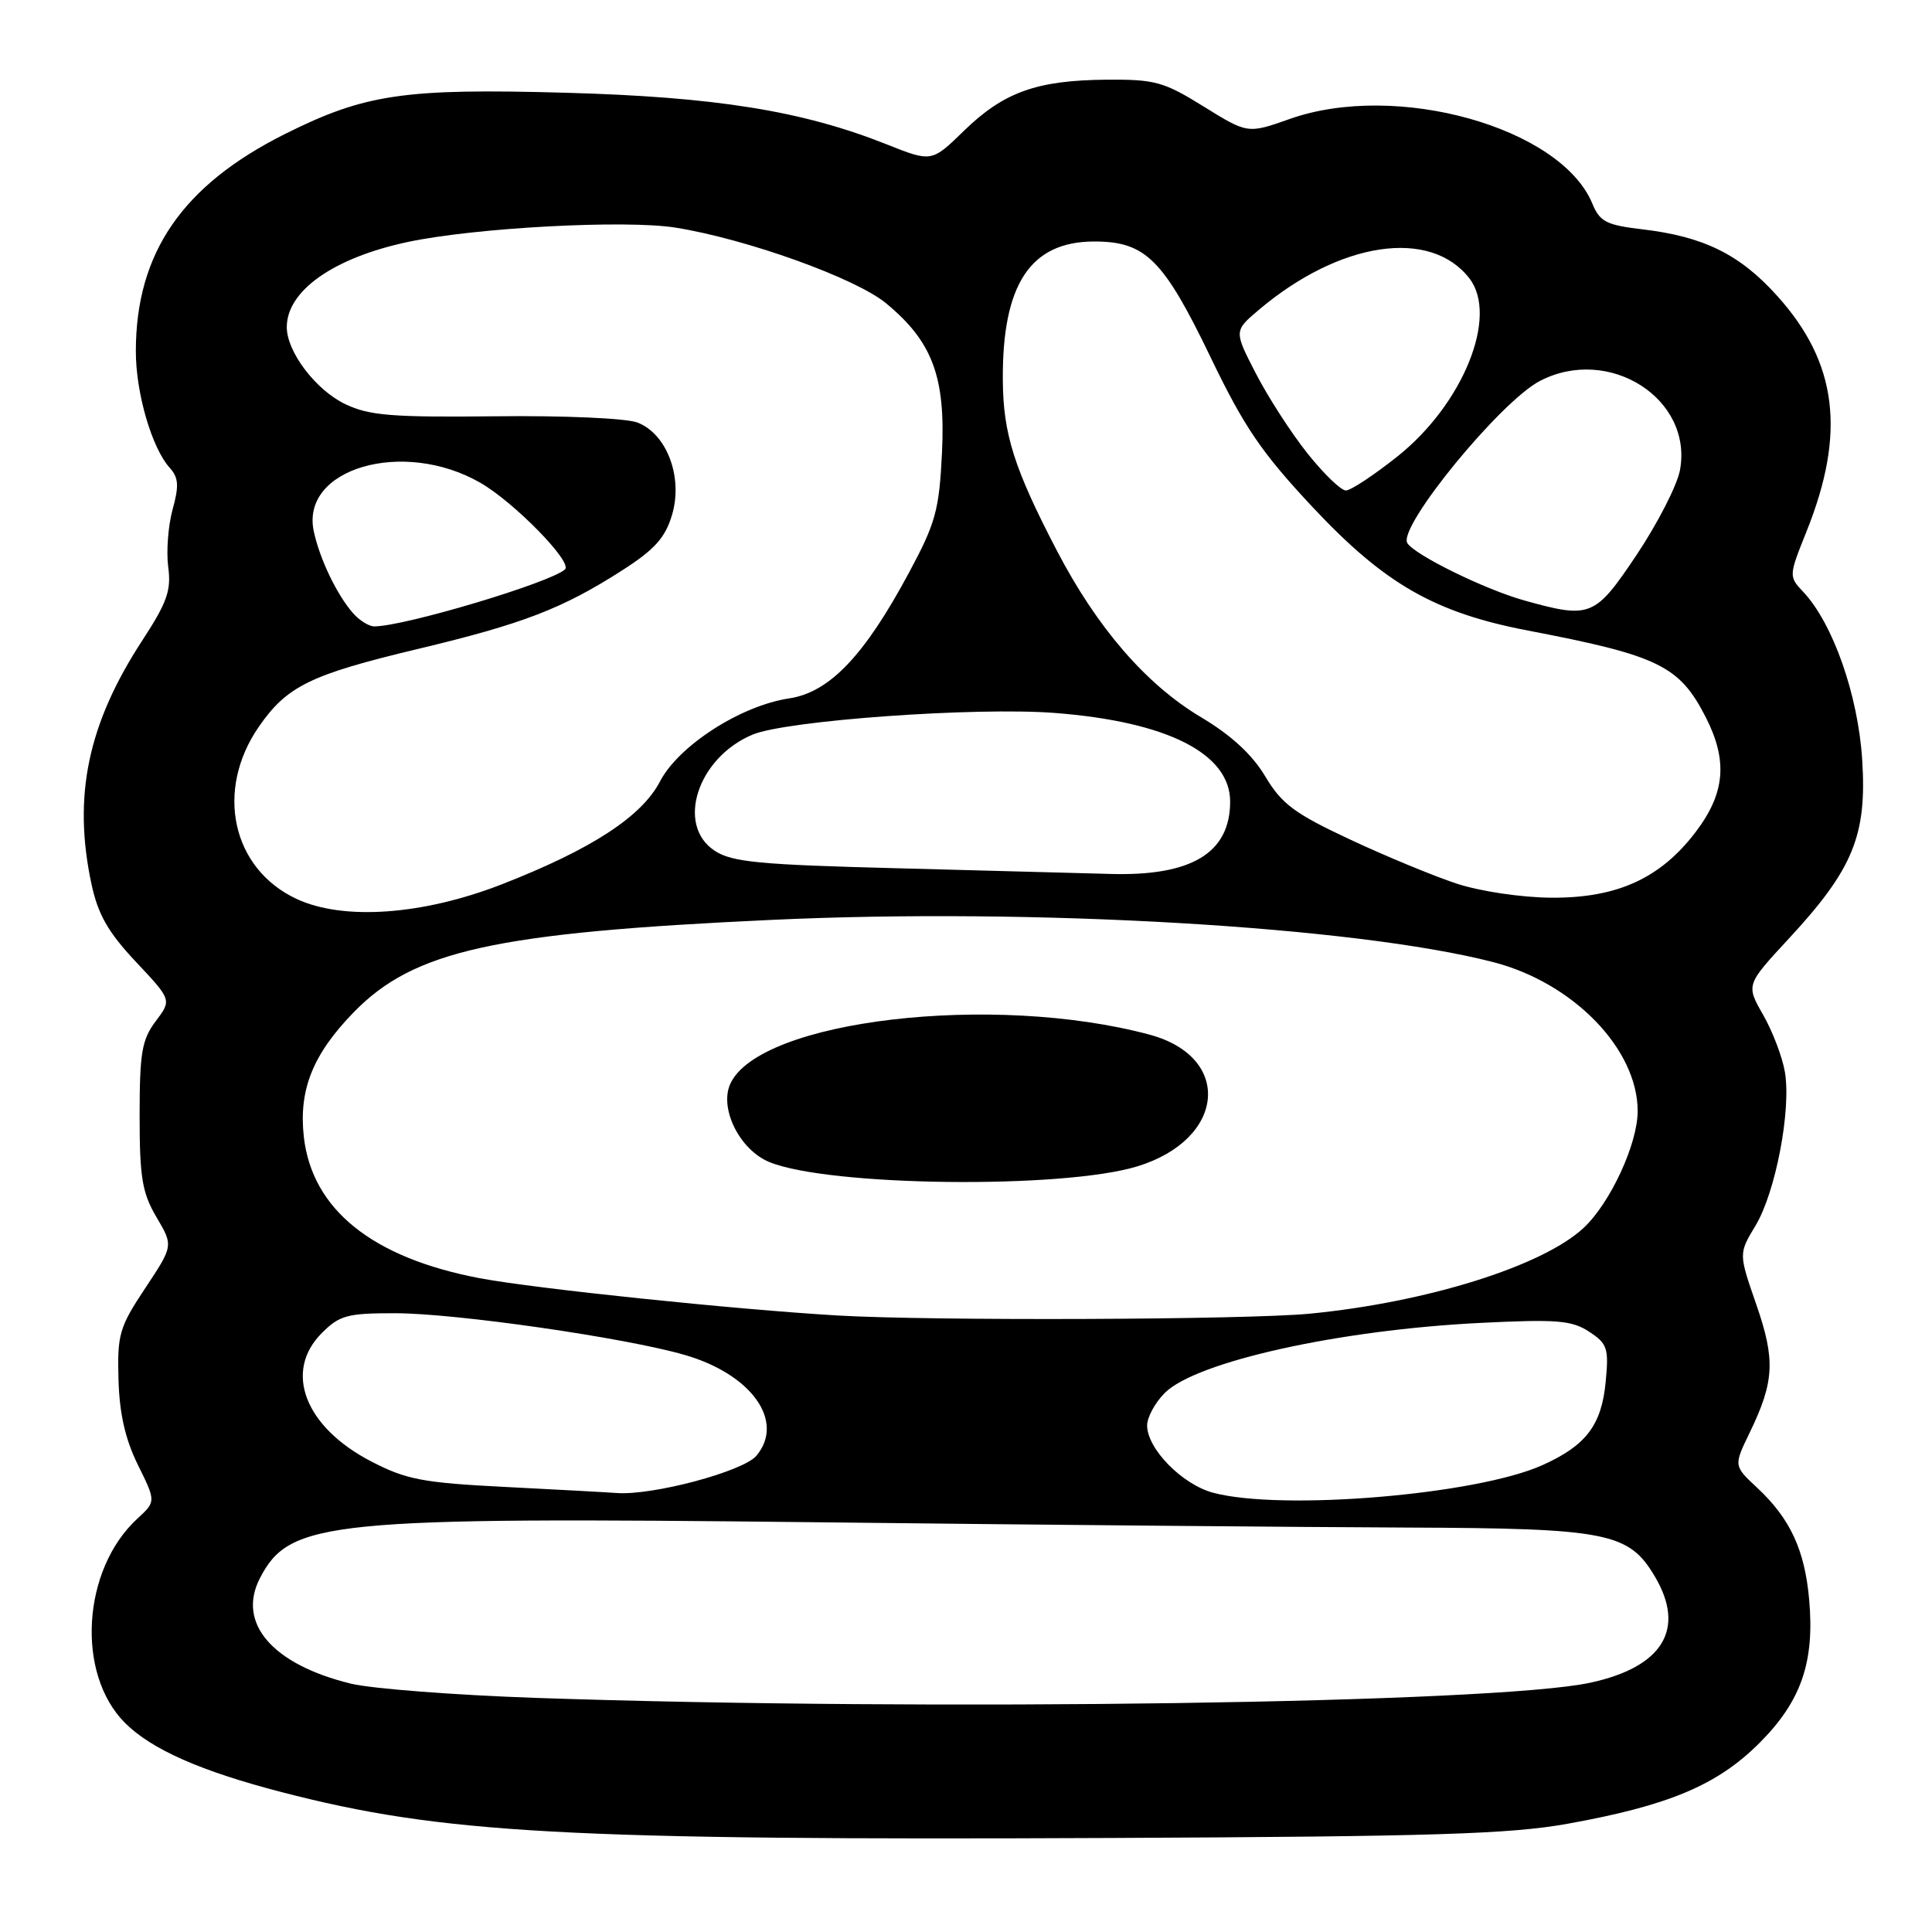 <?xml version="1.0" encoding="UTF-8" standalone="no"?>
<!DOCTYPE svg PUBLIC "-//W3C//DTD SVG 1.1//EN" "http://www.w3.org/Graphics/SVG/1.1/DTD/svg11.dtd" >
<svg xmlns="http://www.w3.org/2000/svg" xmlns:xlink="http://www.w3.org/1999/xlink" version="1.1" viewBox="0 0 256 256">
 <g >
 <path fill="currentColor"
d=" M 207.70 241.66 C 221.11 239.25 227.55 236.54 233.12 230.97 C 238.67 225.43 240.47 220.23 239.72 211.91 C 239.13 205.37 237.21 201.23 232.86 197.16 C 229.71 194.23 229.71 194.23 231.84 189.84 C 235.12 183.06 235.27 180.19 232.70 172.80 C 230.38 166.11 230.38 166.11 232.61 162.41 C 235.27 158.01 237.36 147.09 236.51 142.06 C 236.18 140.08 234.88 136.67 233.63 134.48 C 231.35 130.50 231.35 130.50 237.03 124.37 C 245.56 115.16 247.39 110.69 246.75 100.66 C 246.20 92.09 242.88 82.62 238.95 78.44 C 237.01 76.38 237.01 76.32 239.37 70.43 C 244.62 57.35 243.47 48.08 235.51 39.23 C 230.54 33.70 225.76 31.34 217.57 30.38 C 212.85 29.82 211.98 29.38 210.99 26.97 C 206.80 16.87 185.00 10.77 170.91 15.76 C 165.33 17.73 165.33 17.73 159.50 14.12 C 154.19 10.82 153.04 10.51 146.59 10.56 C 137.36 10.64 133.00 12.21 127.74 17.32 C 123.45 21.50 123.45 21.50 117.47 19.12 C 106.34 14.69 94.84 12.84 74.97 12.29 C 53.54 11.69 48.37 12.45 37.75 17.76 C 24.15 24.57 18.00 33.53 18.00 46.56 C 18.00 52.09 20.12 59.37 22.50 62.00 C 23.66 63.29 23.74 64.37 22.87 67.51 C 22.28 69.66 22.02 73.08 22.29 75.13 C 22.71 78.23 22.14 79.83 18.87 84.84 C 11.63 95.92 9.63 105.50 12.12 117.14 C 12.99 121.19 14.33 123.53 18.00 127.44 C 22.76 132.50 22.76 132.50 20.63 135.32 C 18.80 137.75 18.50 139.50 18.50 147.82 C 18.50 156.05 18.84 158.07 20.74 161.29 C 22.97 165.07 22.97 165.07 19.25 170.68 C 15.82 175.84 15.53 176.82 15.70 182.79 C 15.83 187.34 16.60 190.72 18.28 194.12 C 20.67 198.96 20.67 198.96 18.20 201.23 C 10.88 207.97 10.04 221.77 16.56 228.29 C 20.08 231.81 26.58 234.68 37.34 237.47 C 58.49 242.96 74.95 243.87 147.50 243.54 C 189.78 243.35 200.07 243.03 207.70 241.66 Z  M 71.00 224.98 C 60.27 224.61 49.26 223.76 46.53 223.10 C 36.11 220.57 31.36 215.08 34.44 209.12 C 38.39 201.48 43.37 200.98 108.50 201.71 C 138.20 202.05 173.30 202.36 186.50 202.41 C 213.03 202.51 215.84 203.07 219.29 208.92 C 223.40 215.86 220.32 220.90 210.71 222.97 C 198.09 225.70 123.23 226.77 71.00 224.98 Z  M 160.76 197.80 C 156.65 196.71 152.00 191.97 152.00 188.88 C 152.00 187.80 153.05 185.86 154.34 184.57 C 158.49 180.42 177.46 176.21 196.20 175.29 C 206.29 174.79 208.28 174.95 210.57 176.46 C 212.99 178.04 213.19 178.65 212.76 183.11 C 212.21 188.86 210.16 191.55 204.33 194.16 C 195.59 198.07 169.86 200.22 160.76 197.80 Z  M 67.00 197.03 C 56.05 196.48 53.85 196.06 49.21 193.66 C 40.39 189.10 37.55 181.73 42.64 176.64 C 44.99 174.28 46.03 174.00 52.39 174.01 C 60.42 174.02 82.84 177.25 90.71 179.53 C 99.59 182.09 104.04 188.33 100.24 192.88 C 98.50 194.98 86.41 198.20 81.68 197.83 C 80.48 197.74 73.88 197.38 67.00 197.03 Z  M 111.00 174.31 C 97.25 173.50 70.90 170.75 63.57 169.37 C 49.33 166.67 41.35 160.26 40.26 150.64 C 39.56 144.41 41.45 139.70 46.87 134.13 C 54.84 125.95 65.50 123.59 102.22 121.89 C 136.98 120.27 179.54 122.76 197.84 127.48 C 208.48 130.22 217.00 139.01 217.00 147.23 C 217.00 151.57 213.37 159.41 209.84 162.70 C 204.40 167.77 189.09 172.56 173.55 174.07 C 165.14 174.88 123.48 175.04 111.00 174.31 Z  M 150.70 154.55 C 162.39 150.97 163.39 140.06 152.30 137.09 C 131.57 131.53 100.62 135.17 96.77 143.61 C 95.28 146.87 98.01 152.35 101.92 153.97 C 109.75 157.21 140.79 157.58 150.70 154.55 Z  M 39.27 119.10 C 30.72 115.09 28.46 104.72 34.31 96.28 C 38.03 90.91 41.11 89.40 55.29 86.01 C 69.28 82.67 74.49 80.67 82.42 75.59 C 86.72 72.84 88.14 71.27 89.04 68.25 C 90.54 63.26 88.37 57.47 84.44 55.98 C 82.98 55.42 74.58 55.05 65.65 55.16 C 51.98 55.31 48.93 55.07 45.77 53.56 C 41.87 51.71 38.00 46.63 38.00 43.35 C 38.00 38.53 44.18 34.17 54.00 32.07 C 62.90 30.17 82.84 29.10 89.50 30.16 C 98.95 31.67 113.36 36.85 117.40 40.18 C 123.54 45.24 125.30 49.92 124.82 59.94 C 124.45 67.61 123.99 69.28 120.45 75.87 C 114.55 86.88 109.91 91.74 104.57 92.54 C 98.15 93.50 89.92 98.80 87.45 103.55 C 85.02 108.21 78.37 112.54 66.51 117.17 C 56.02 121.26 45.48 122.01 39.27 119.10 Z  M 193.00 117.08 C 189.97 116.08 183.61 113.45 178.87 111.23 C 171.55 107.81 169.84 106.54 167.66 102.89 C 165.94 100.00 163.15 97.42 159.15 95.04 C 151.85 90.69 145.35 83.17 140.00 72.88 C 134.38 62.08 132.93 57.51 132.88 50.42 C 132.78 37.69 136.52 32.00 145.00 32.00 C 151.79 32.00 154.16 34.36 160.41 47.34 C 164.87 56.61 167.17 59.98 173.95 67.22 C 183.48 77.39 190.12 81.19 202.50 83.56 C 219.79 86.87 222.53 88.21 226.03 95.05 C 228.95 100.79 228.59 105.07 224.74 110.17 C 220.05 116.38 214.30 119.01 205.54 118.95 C 201.57 118.92 196.10 118.10 193.00 117.08 Z  M 118.95 115.05 C 100.62 114.58 97.00 114.24 94.70 112.73 C 89.52 109.32 92.43 100.39 99.72 97.34 C 104.22 95.46 129.29 93.66 139.77 94.47 C 154.65 95.62 163.00 99.84 163.00 106.22 C 163.00 113.03 157.87 116.12 147.10 115.80 C 143.47 115.70 130.80 115.36 118.95 115.05 Z  M 46.78 81.25 C 44.64 78.81 42.36 74.07 41.58 70.41 C 39.78 62.08 53.40 58.09 63.63 63.96 C 68.11 66.53 75.89 74.48 74.87 75.44 C 73.01 77.19 53.58 83.00 49.59 83.00 C 48.89 83.00 47.62 82.21 46.78 81.25 Z  M 202.00 79.57 C 196.79 78.12 187.45 73.54 186.48 71.96 C 185.17 69.86 198.82 53.18 204.06 50.47 C 213.22 45.73 224.37 52.86 222.60 62.32 C 222.22 64.32 219.65 69.34 216.89 73.48 C 211.33 81.78 210.77 82.01 202.00 79.57 Z  M 173.24 60.07 C 171.08 57.36 168.01 52.60 166.41 49.49 C 163.50 43.85 163.50 43.85 166.81 41.05 C 177.55 31.97 189.56 30.20 194.72 36.91 C 198.57 41.93 193.85 53.57 185.17 60.48 C 182.05 62.96 178.98 64.99 178.34 64.99 C 177.69 65.00 175.40 62.78 173.24 60.07 Z "/>
</g>
</svg>